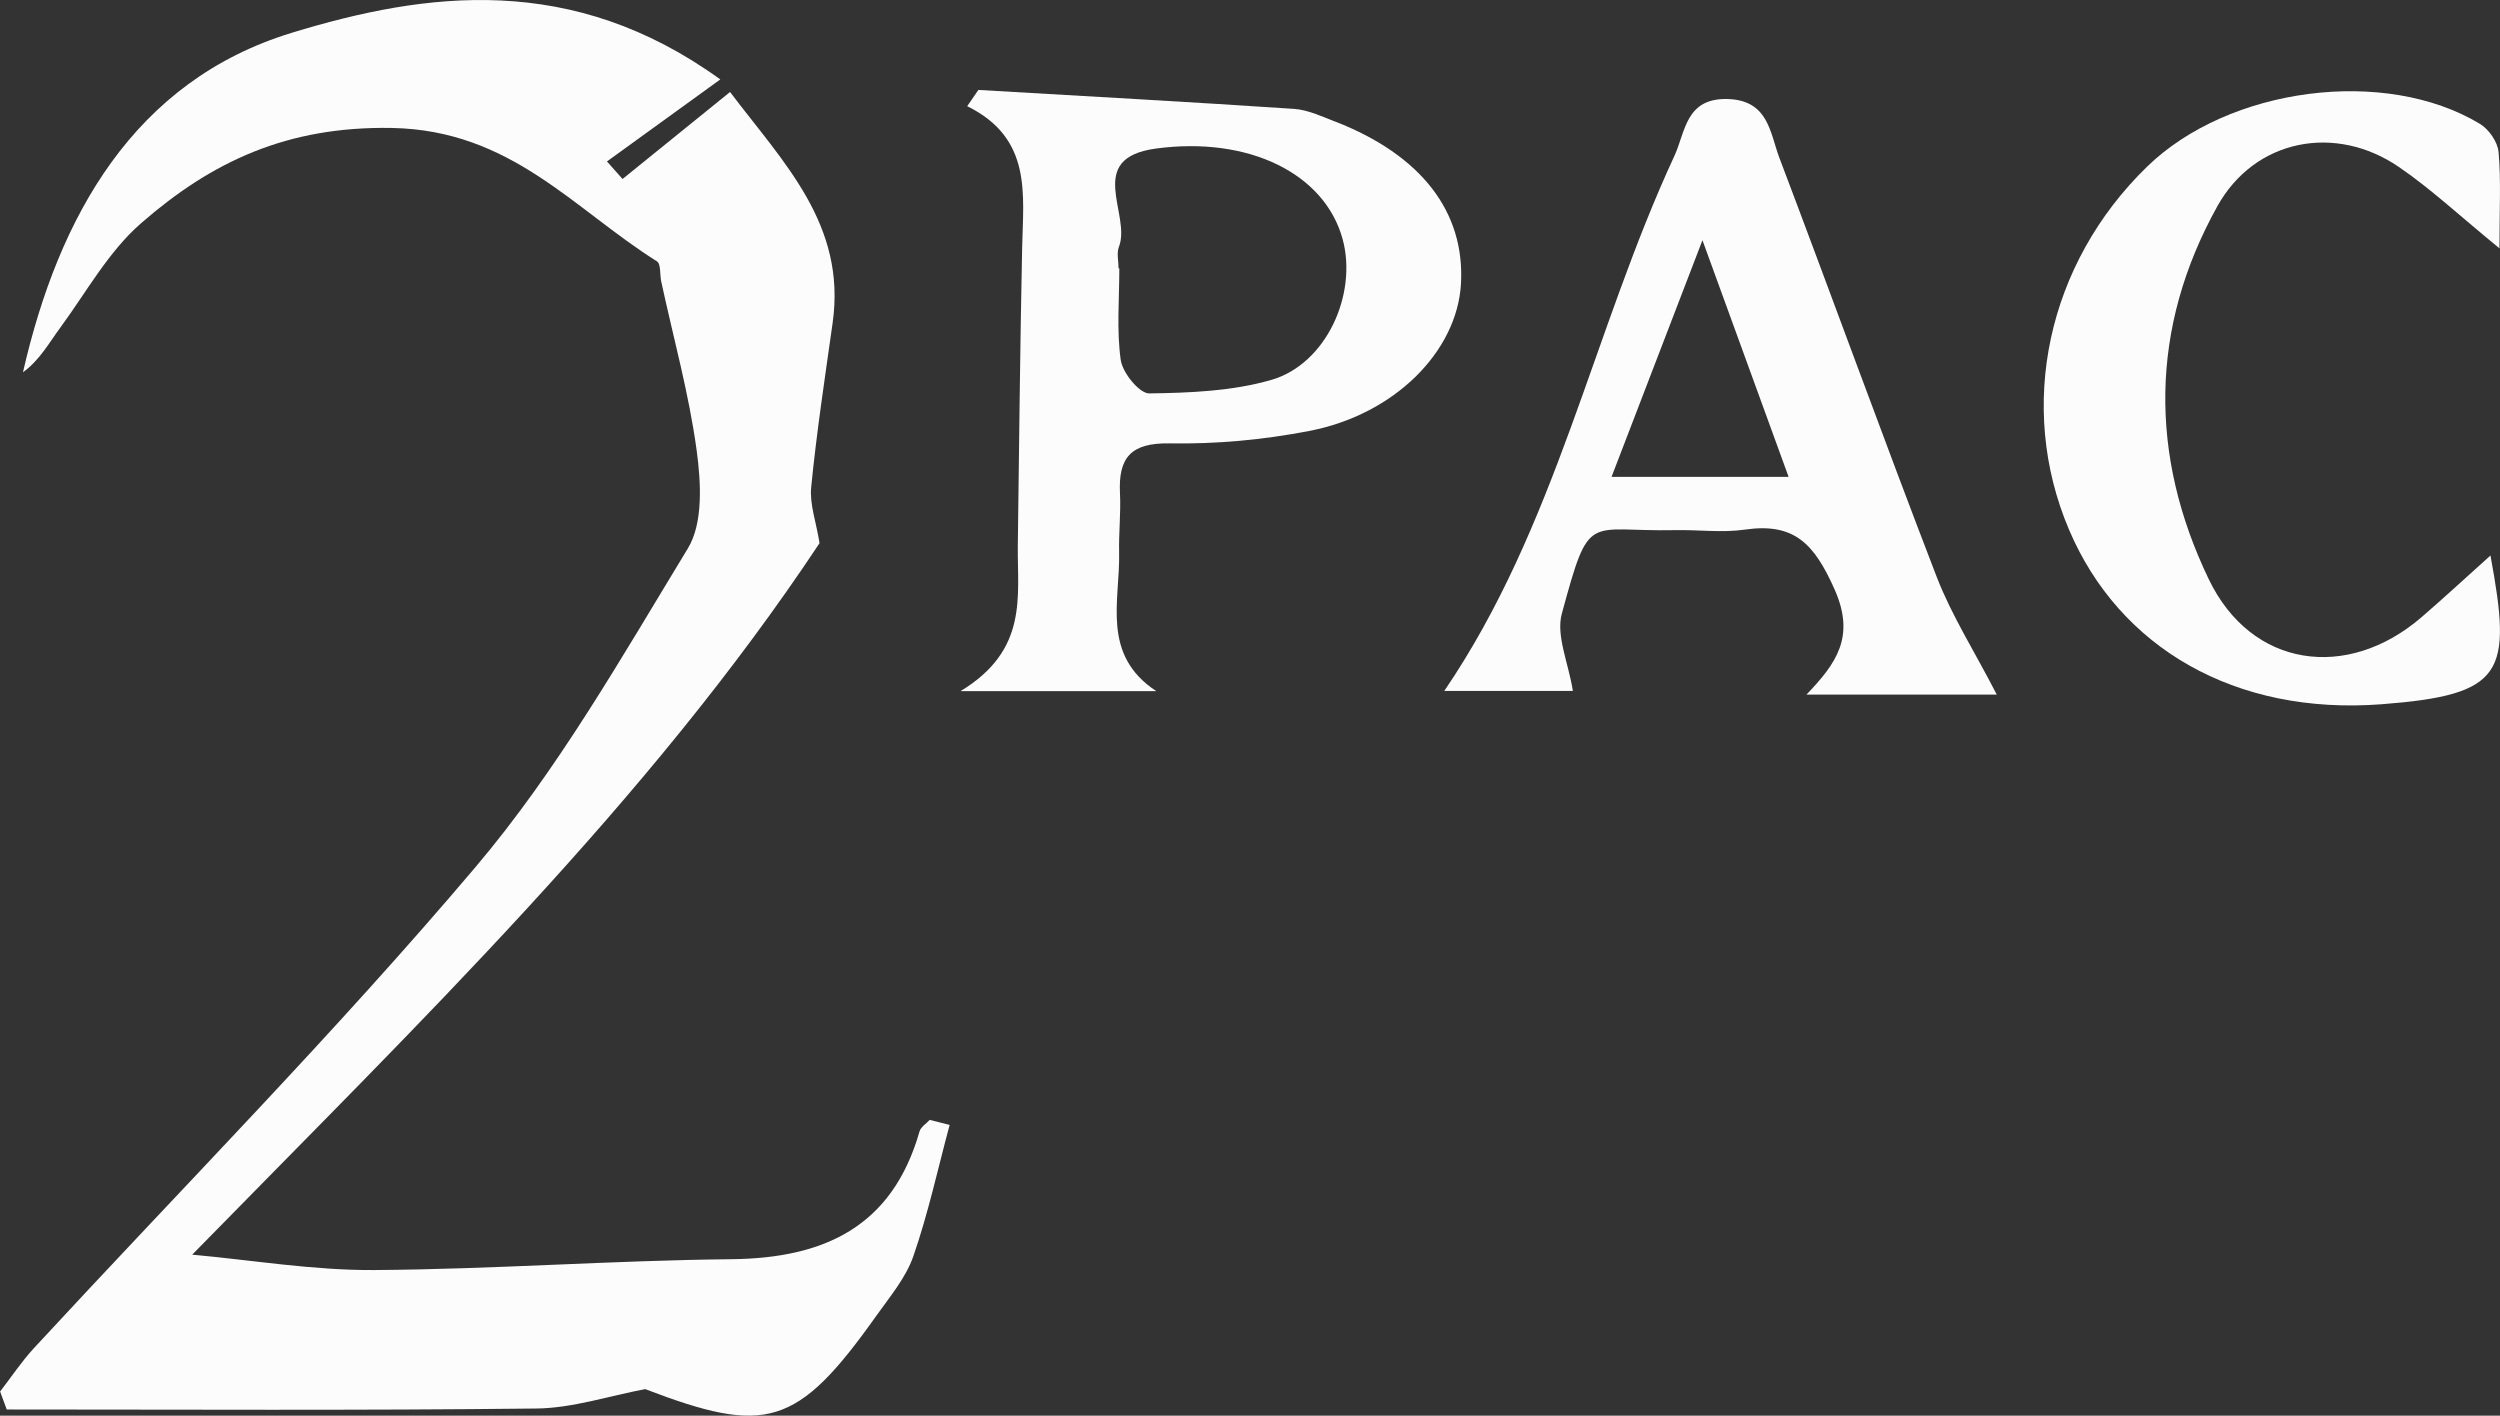 <?xml version="1.0" encoding="UTF-8"?>
<svg id="Layer_2" data-name="Layer 2" xmlns="http://www.w3.org/2000/svg" viewBox="0 0 230.74 130.66">
  <rect x="0" y="0" width="230.74" height="130.66" fill="#333333" stroke="none"/>
  <defs>
    <style>
      .cls-1 {
        fill: #fcfcfc;
        stroke-width: 0px;
      }
    </style>
  </defs>
  <g id="Layer_1-2" data-name="Layer 1">
    <path class="cls-1" d="m87.65,103.82c-1.09,4.05-1.98,8.17-3.35,12.12-.69,1.99-2.16,3.73-3.41,5.49-7.32,10.32-10.2,11.04-21.34,6.78-3.36.63-6.71,1.76-10.07,1.79-16.28.19-32.57.09-48.86.09-.2-.55-.41-1.1-.61-1.66,1.03-1.33,1.97-2.75,3.11-3.99,13.64-14.77,27.81-29.1,40.79-44.44,7.56-8.93,13.46-19.33,19.58-29.39,1.42-2.34,1.21-6.07.81-9.03-.71-5.25-2.15-10.4-3.27-15.59-.14-.64-.02-1.64-.4-1.87-7.7-4.84-13.48-12.1-24.44-12.31-9.69-.18-16.66,3.11-23.19,8.81-2.99,2.61-5.03,6.34-7.43,9.61-1.06,1.44-1.92,3.02-3.45,4.13C5.41,19.95,12.37,7.47,26.95,3.02c12.39-3.78,25.84-5.59,39.53,4.31-3.89,2.82-7.17,5.19-10.46,7.57.48.54.96,1.08,1.44,1.62,3.18-2.57,6.36-5.15,9.92-8.03,4.92,6.51,10.75,12.24,9.47,21.3-.71,5.05-1.48,10.1-1.98,15.17-.16,1.57.46,3.21.77,5.17-15.83,23.87-36.81,44.11-57.9,65.67,5.6.51,11.21,1.46,16.81,1.42,10.98-.07,21.96-.89,32.95-1,8.59-.09,14.86-3,17.37-11.8.12-.41.62-.71.94-1.06.62.16,1.23.31,1.85.47Z"/>
    <path class="cls-1" d="m123.22,11.22c-1.23-.48-2.5-1.08-3.78-1.17-9.71-.65-19.43-1.18-29.14-1.75-.34.5-.69,1-1.03,1.5,6.02,2.97,5.17,8.12,5.07,13.09-.19,9.15-.28,18.3-.4,27.45-.06,4.67,1.01,9.64-5.29,13.45h18.07c-5.12-3.38-3.33-8.35-3.43-12.79-.04-1.83.17-3.66.08-5.48-.16-3.3,1.01-4.66,4.6-4.6,4.28.08,8.64-.33,12.84-1.14,7.9-1.51,13.66-7.33,14.03-13.56.39-6.65-3.65-11.9-11.6-15Zm-5.87,23.84c-3.59,1.04-7.51,1.2-11.28,1.25-.91.01-2.46-1.9-2.63-3.08-.39-2.77-.13-5.63-.13-8.46-.02,0-.05,0-.07,0,0-.66-.19-1.41.03-1.98,1.18-3.01-3.21-8.18,3.42-9.08,8.55-1.15,15.57,2.29,17.23,8.36,1.39,5.11-1.53,11.53-6.57,12.99Z"/>
    <path class="cls-1" d="m184.32,64.11h-17.59c2.73-2.86,4.55-5.32,2.59-9.72-1.87-4.19-3.7-6.17-8.27-5.51-2.12.31-4.32,0-6.48.05-8.13.17-7.83-1.84-10.42,7.71-.55,2.02.6,4.5,1.02,7.13h-11.87c10.32-15.15,13.72-33.15,21.24-49.38,1.02-2.21,1.03-5.35,4.9-5.25,3.79.1,3.92,3.12,4.79,5.43,4.88,12.87,9.56,25.81,14.51,38.65,1.38,3.58,3.49,6.88,5.56,10.9Zm-19.24-20.1c-2.63-7.21-5.05-13.86-7.95-21.84-3.11,8.08-5.68,14.77-8.39,21.84h16.35Z"/>
    <path class="cls-1" d="m230.7,22.93c-3.7-3.03-6.32-5.48-9.25-7.49-5.89-4.06-13.35-2.61-16.8,3.6-6.25,11.24-6.28,23.01-.79,34.42,3.93,8.18,12.77,9.41,19.62,3.52,2.1-1.81,4.13-3.69,6.38-5.71,2,10.84,1.32,12.86-10.05,13.73-13.52,1.03-24.22-5.22-28.85-16.12-4.84-11.39-2.01-24.54,7.21-33.5,7.55-7.34,21.96-9.24,30.73-3.94.82.5,1.63,1.67,1.71,2.6.23,2.57.08,5.18.08,8.91Z"/>
  </g>
</svg>